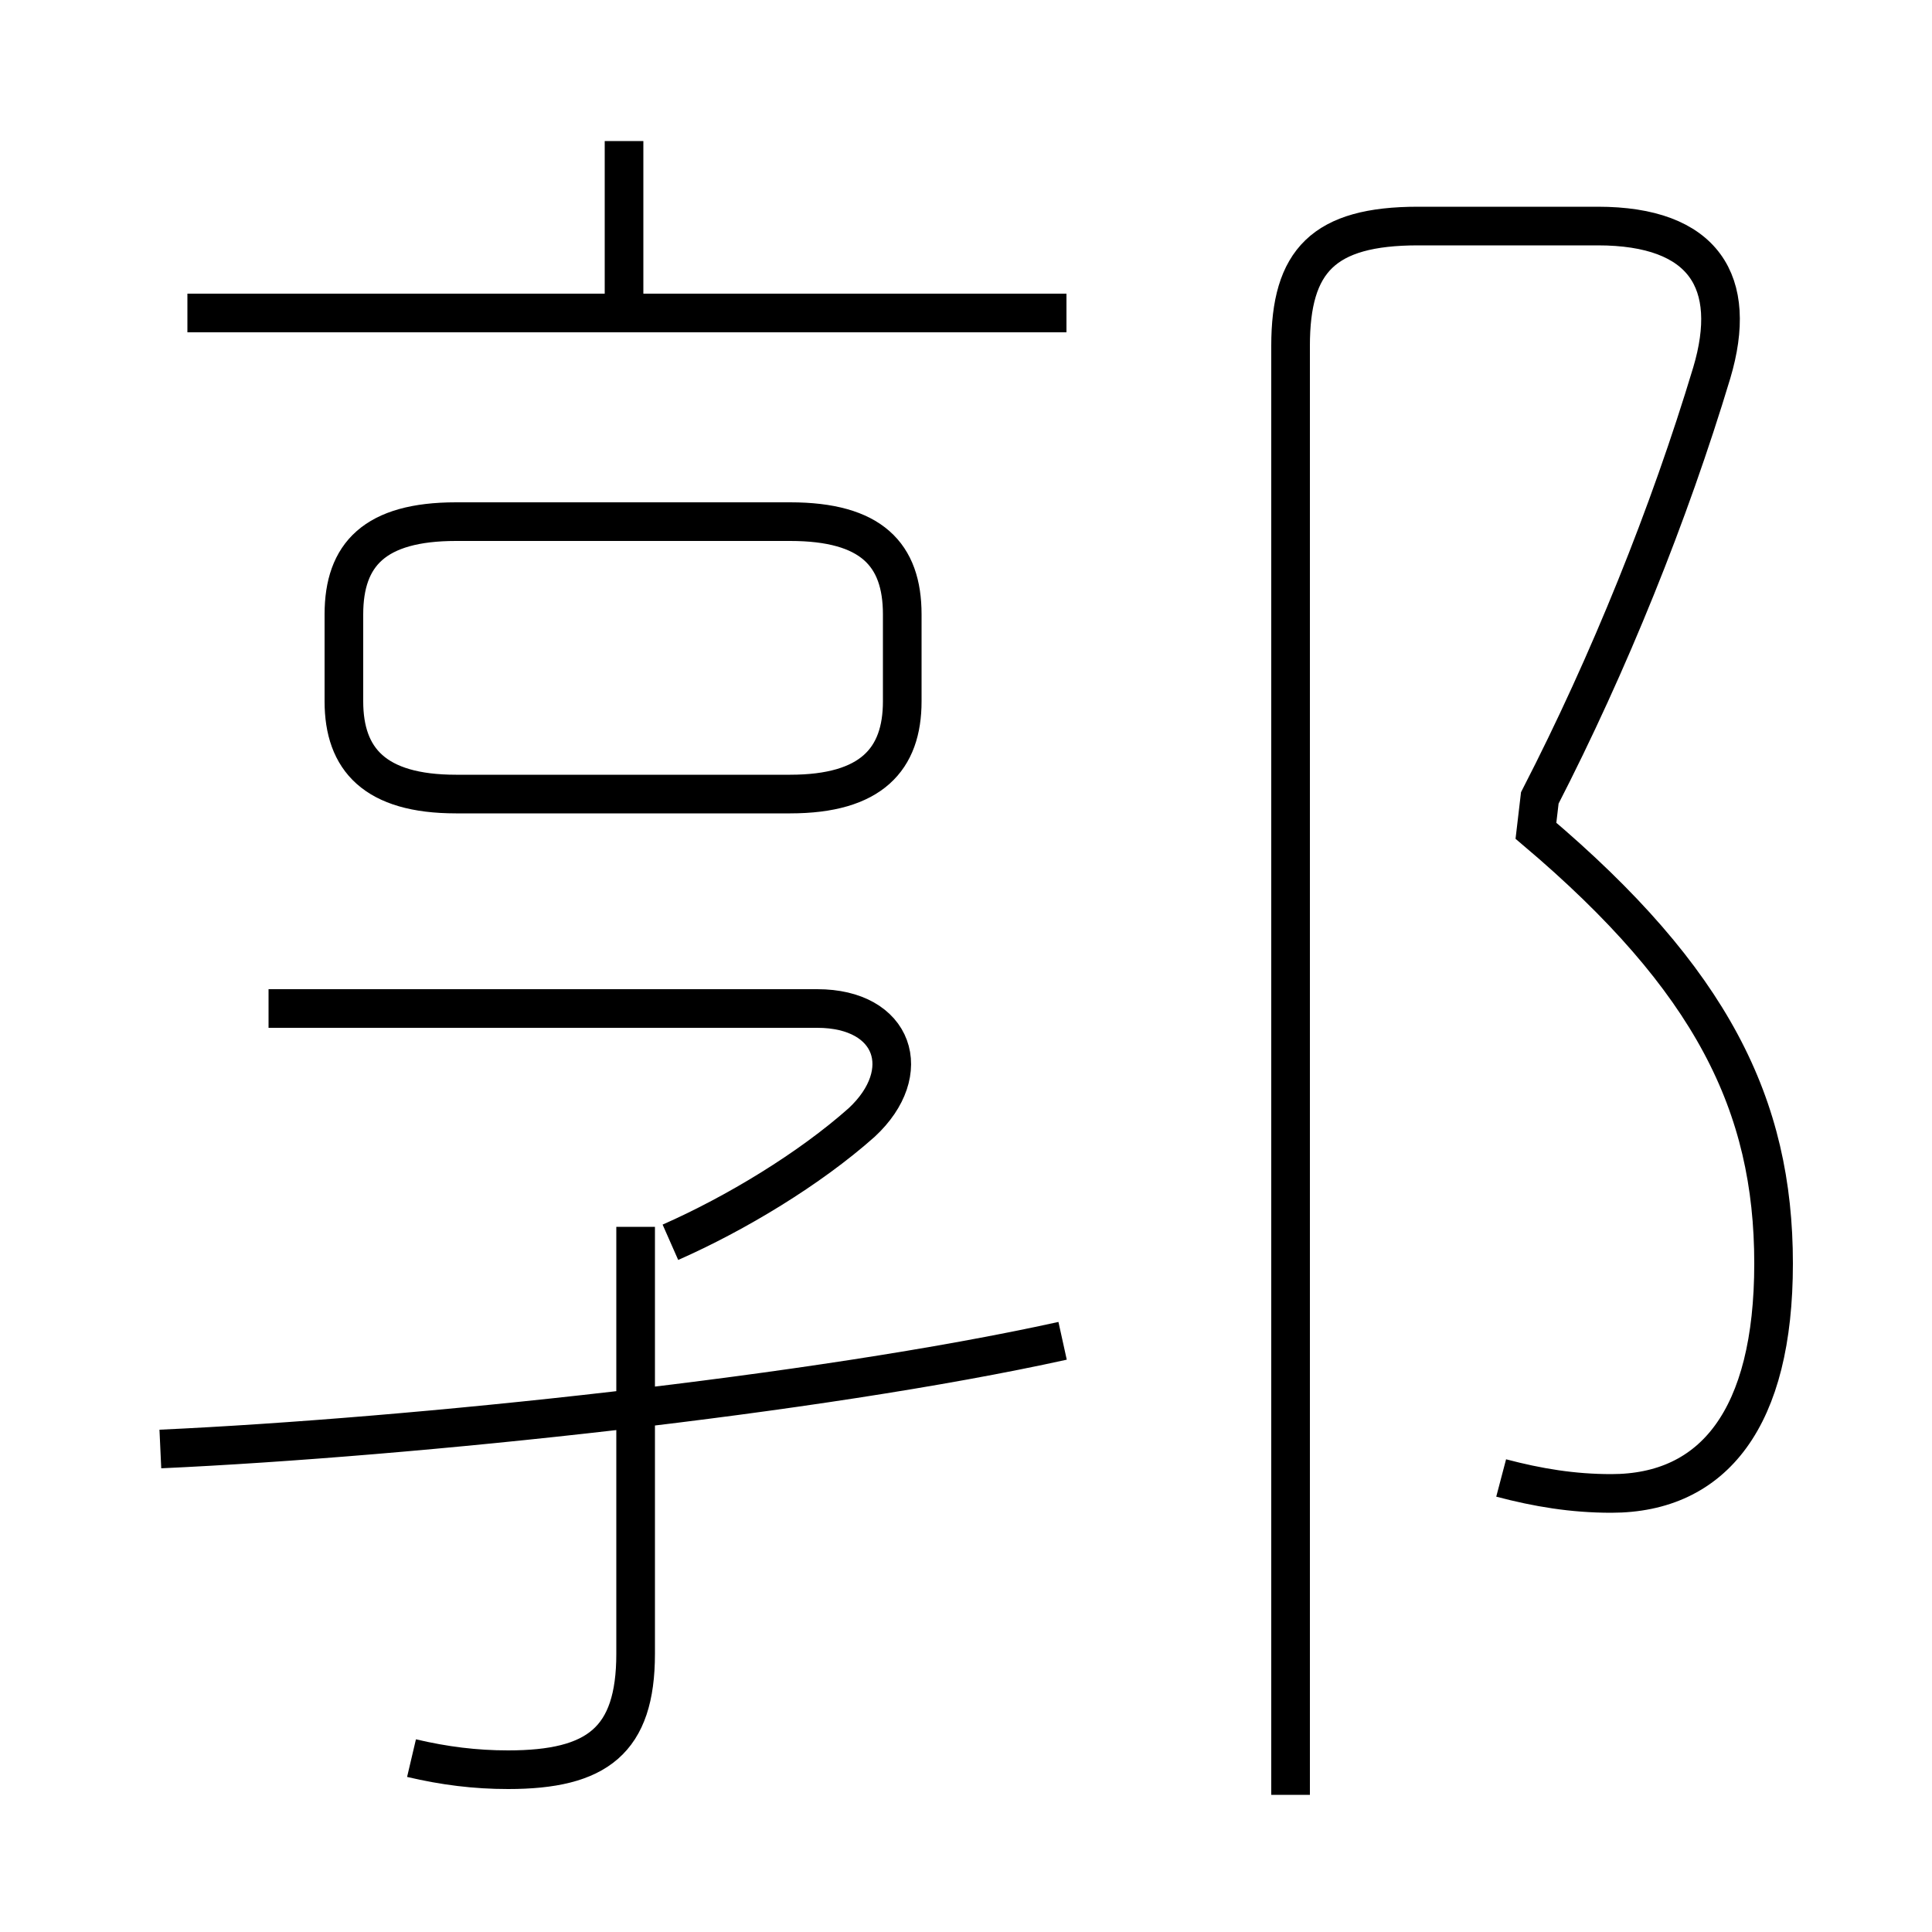 <?xml version='1.0' encoding='utf8'?>
<svg viewBox="0.0 -6.0 50.0 50.0" version="1.1" xmlns="http://www.w3.org/2000/svg">
<rect x="0.0" y="-6.0" width="50.0" height="50.0" fill="#808080" stroke="none"/>
<rect x="-1000" y="-1000" width="2000" height="2000" stroke="white" fill="white"/>
<g style="fill:white;stroke:#000000;  stroke-width:1">
<path d="M 38.85 -5.75 C 39.8 -5.5 40.7 -5.35 41.7 -5.35 C 44.35 -5.35 45.9 -7.3 45.9 -11.3 C 45.9 -15.4 44.3 -18.65 39.75 -22.5 L 39.85 -23.35 C 41.65 -26.85 43.2 -30.7 44.3 -34.35 C 45.0 -36.7 44.1 -38.15 41.35 -38.15 L 36.7 -38.15 C 34.25 -38.15 33.4 -37.25 33.4 -35.05 L 33.4 2.45 M 10.65 1.5 C 11.5 1.7 12.3 1.8 13.15 1.8 C 15.45 1.8 16.45 1.05 16.45 -1.2 L 16.45 -12.25 M 4.15 -6.5 C 10.7 -6.8 21.15 -7.9 27.5 -9.3 M 17.35 -11.85 C 19.05 -12.6 20.95 -13.75 22.3 -14.95 C 23.7 -16.25 23.15 -17.9 21.15 -17.9 L 6.95 -17.9 M 11.8 -23.45 L 20.45 -23.45 C 22.55 -23.45 23.35 -24.35 23.35 -25.85 L 23.35 -28.1 C 23.35 -29.65 22.55 -30.5 20.45 -30.5 L 11.8 -30.5 C 9.7 -30.5 8.9 -29.65 8.9 -28.1 L 8.9 -25.85 C 8.9 -24.35 9.7 -23.45 11.8 -23.45 Z M 27.6 -35.9 L 4.85 -35.9 M 16.15 -35.9 L 16.15 -40.35" transform="translate(0.0 38.0)" />
</g>
</svg>